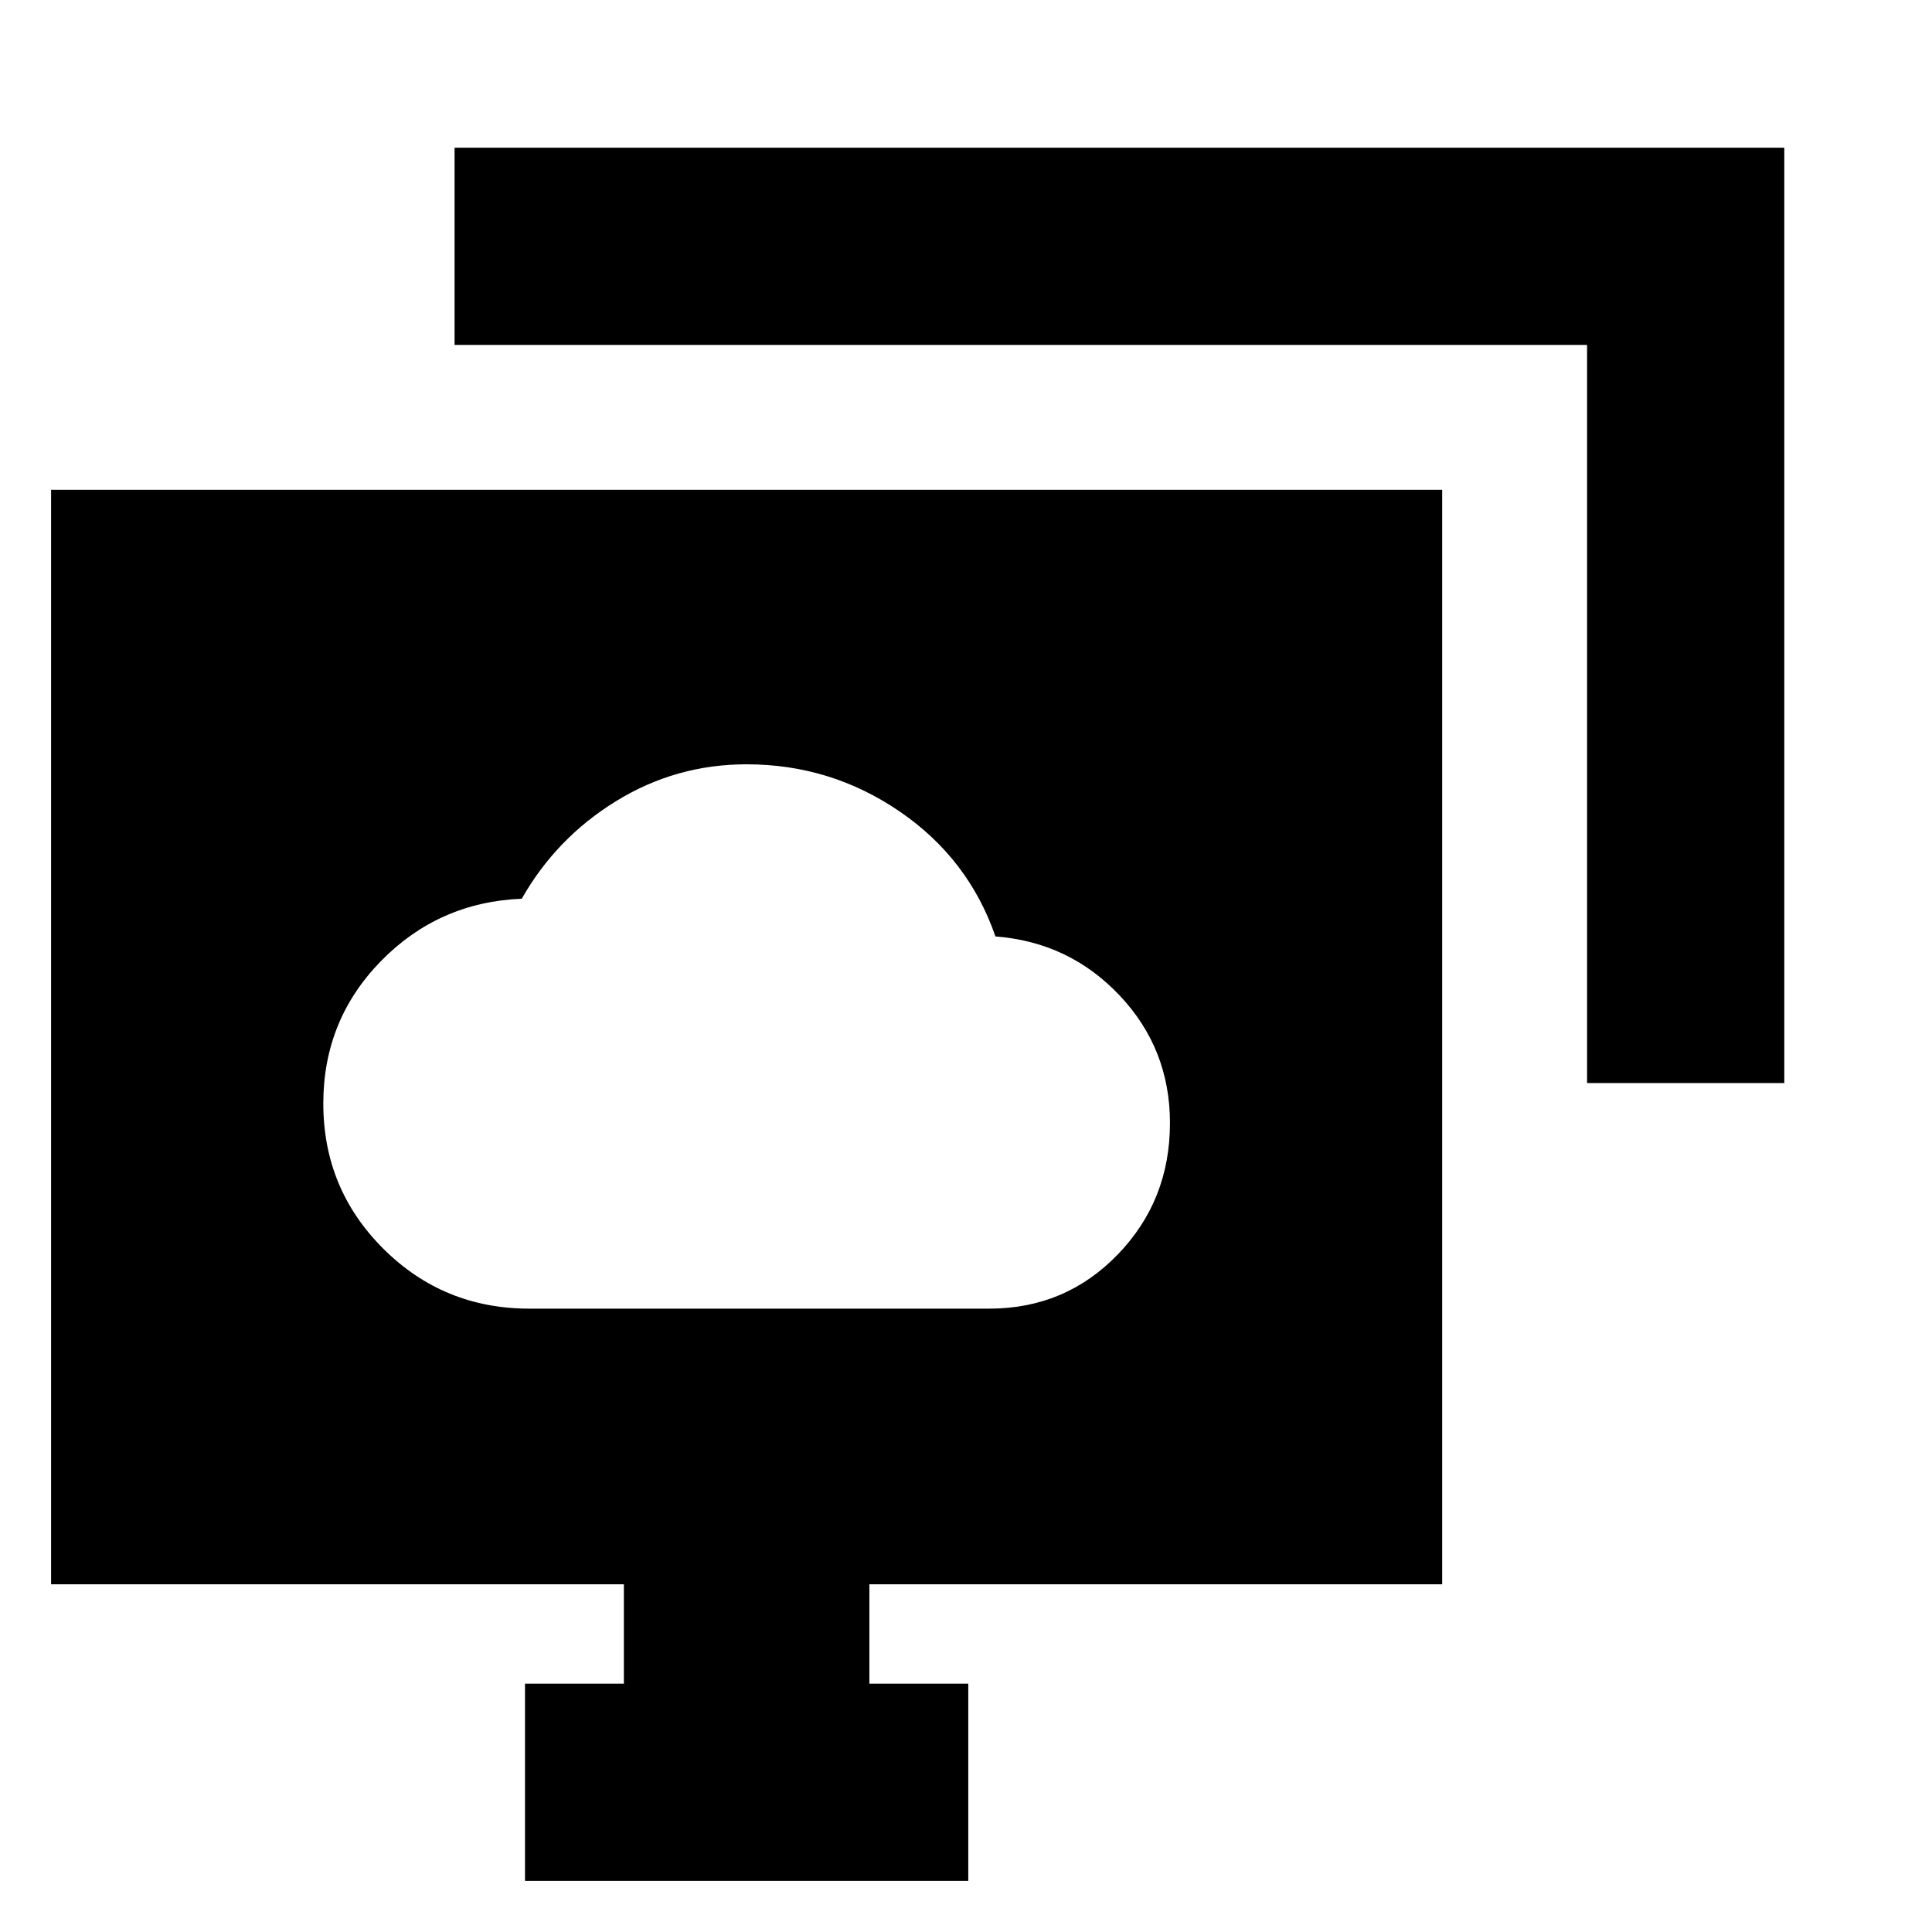 <svg xmlns="http://www.w3.org/2000/svg" height="20" viewBox="0 -960 960 960" width="20"><path d="M263.06-309.74h228.47q37.82 0 63.82-26.85 26-26.84 26-65.41 0-36.87-25.02-63.37-25.03-26.49-61.7-29.32-13.41-38.75-47.67-62.14-34.25-23.39-75.96-23.39-35.17 0-64.89 18.31-29.72 18.3-46.85 48.48-41.3 1.69-69.96 30.98-28.65 29.29-28.65 70.77 0 42.47 29.87 72.21 29.87 29.73 72.54 29.73ZM371-445.26ZM260.87-25.39v-98H310v-49.39H25.39v-543.83h691.22v543.83H432v49.39h49.13v98H260.87Zm527.74-396.44v-366.78H225.87v-98h660.74v464.78h-98Z"/></svg>